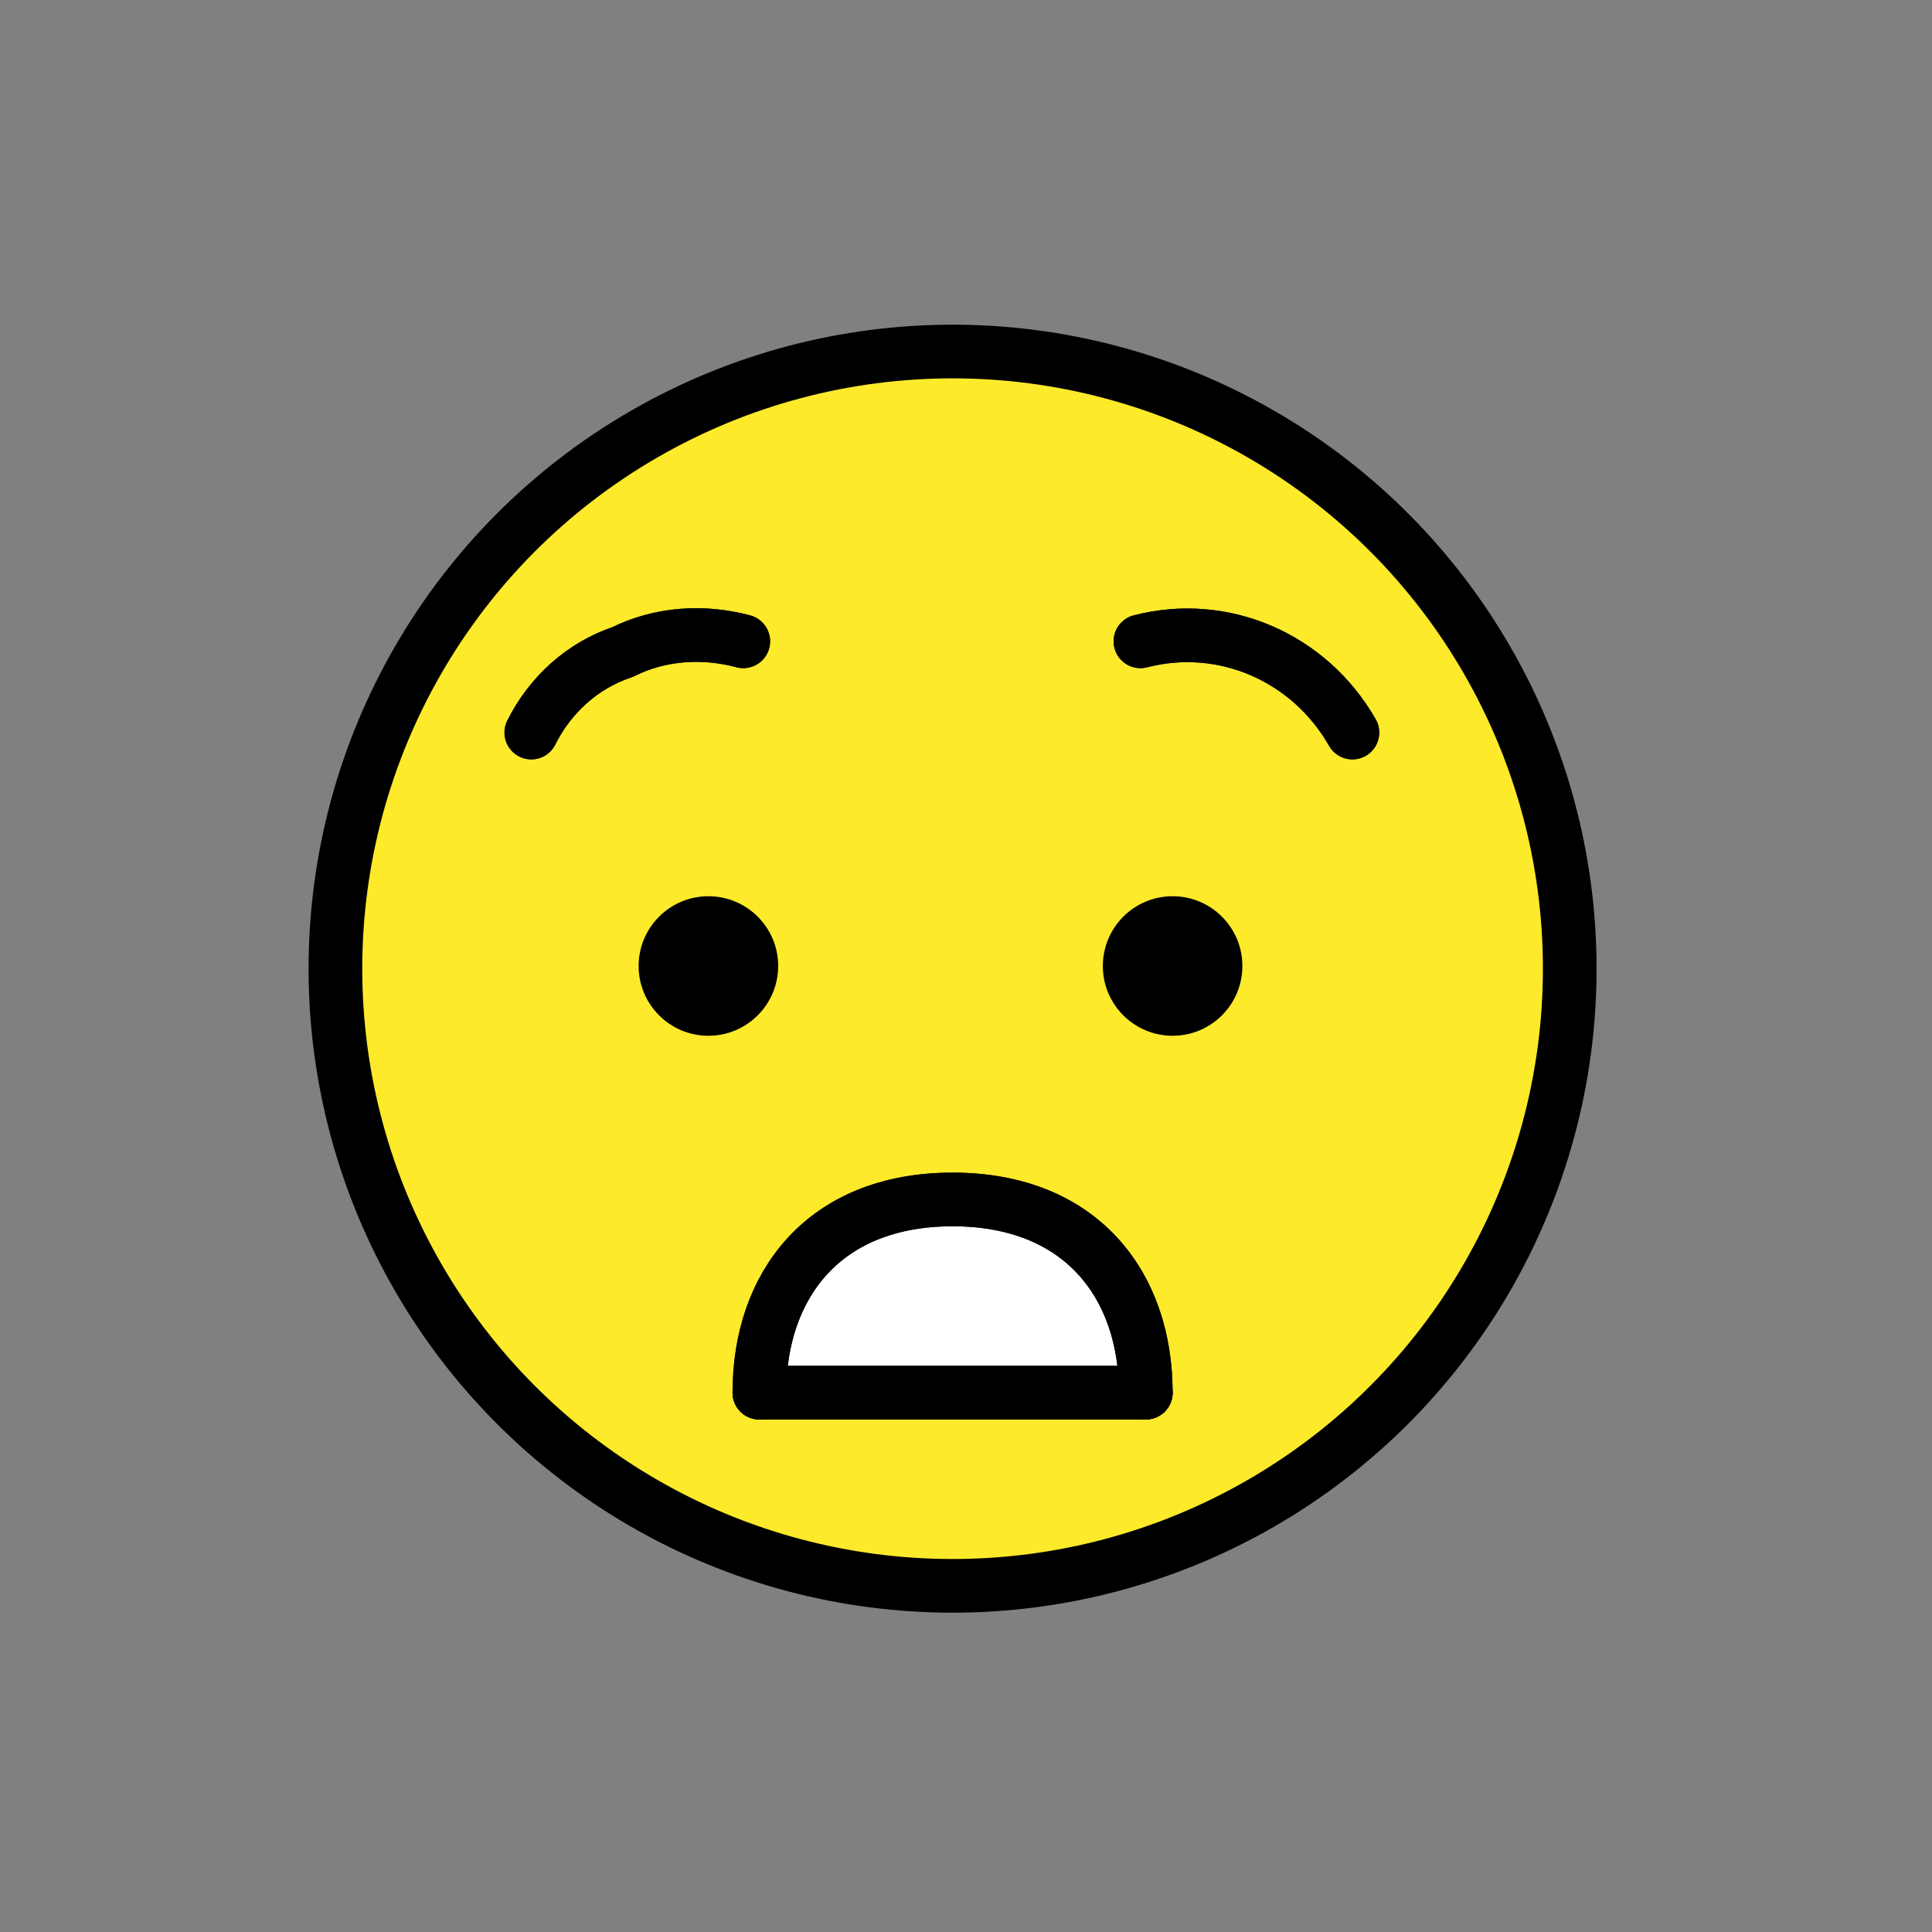 <?xml version="1.0" encoding="utf-8"?>
<!-- Generator: Adobe Illustrator 21.1.0, SVG Export Plug-In . SVG Version: 6.00 Build 0)  -->
<svg version="1.1" id="emoji" xmlns="http://www.w3.org/2000/svg" xmlns:xlink="http://www.w3.org/1999/xlink" x="0px" y="0px"
	 viewBox="0 0 72 72" enable-background="new 0 0 72 72" xml:space="preserve">
<rect x="0" y="0" width="72" height="72" fill="#808080" stroke="none"/>
<g id="_xD83D__xDE32__1_">
	<g>
		<defs>
			<polygon id="SVGID_1_" points="35.5,13.1 26.9,14.7 21.6,17.8 16.7,22.8 13.3,30.2 13.3,42.5 18.8,51.9 26.9,57.4 35.5,59.1 
				42.7,57.9 50.4,53.6 55.5,47.4 58.5,38.2 57.8,30.2 53.9,22.3 49.7,18 42.5,14.1 			"/>
		</defs>
		<use xlink:href="#SVGID_1_"  overflow="visible" fill="#FCEA2B"/>
		<clipPath id="SVGID_2_">
			<use xlink:href="#SVGID_1_"  overflow="visible"/>
		</clipPath>
		<rect x="8.3" y="8.1" clip-path="url(#SVGID_2_)" fill="#FCEA2B" width="55.2" height="56"/>
	</g>
	<g>
		<defs>
			<polygon id="SVGID_3_" points="33,45 29.9,47.1 28.7,49.4 28.3,51.9 32.2,51.8 42.5,51.8 41.1,47.1 37.8,45 			"/>
		</defs>
		<clipPath id="SVGID_4_">
			<use xlink:href="#SVGID_3_"  overflow="visible"/>
		</clipPath>
		<rect x="23.3" y="40" clip-path="url(#SVGID_4_)" fill="#FFFFFF" width="24.2" height="16.8"/>
	</g>
	<circle fill="none" stroke="#FDE034" stroke-miterlimit="10" cx="35.5" cy="36.1" r="23"/>
	<path fill="none" stroke="#1F201F" stroke-width="2" stroke-linecap="round" stroke-linejoin="round" stroke-miterlimit="10" d="
		M28.3,51.9c0-4,2.4-7.2,7.2-7.2c4.8,0,7.2,3.2,7.2,7.2"/>
	
		<line fill="none" stroke="#1F201F" stroke-width="2" stroke-linecap="round" stroke-linejoin="round" stroke-miterlimit="10" x1="42.7" y1="51.9" x2="28.3" y2="51.9"/>
	<path fill="none" stroke="#1F201F" stroke-width="2" stroke-linecap="round" stroke-linejoin="round" stroke-miterlimit="10" d="
		M19.8,27.3c0.7-1.4,1.9-2.5,3.4-3c1.4-0.7,3-0.8,4.5-0.4"/>
	<path fill="none" stroke="#1F201F" stroke-width="2" stroke-linecap="round" stroke-linejoin="round" stroke-miterlimit="10" d="
		M50.4,27.3c-1.6-2.8-4.8-4.2-7.9-3.4"/>
	
		<circle fill="none" stroke="#000000" stroke-width="2" stroke-linecap="round" stroke-linejoin="round" stroke-miterlimit="10" cx="35.5" cy="36.1" r="23"/>
	<path fill="none" stroke="#000000" stroke-width="2" stroke-linecap="round" stroke-linejoin="round" stroke-miterlimit="10" d="
		M28.3,51.9c0-4,2.4-7.2,7.2-7.2c4.8,0,7.2,3.2,7.2,7.2"/>
	
		<line fill="none" stroke="#000000" stroke-width="2" stroke-linecap="round" stroke-linejoin="round" stroke-miterlimit="10" x1="42.7" y1="51.9" x2="28.3" y2="51.9"/>
	<circle cx="43.7" cy="36" r="2.6"/>
	<circle cx="26.4" cy="36" r="2.6"/>
	<path fill="none" stroke="#000000" stroke-width="2" stroke-linecap="round" stroke-linejoin="round" stroke-miterlimit="10" d="
		M19.8,27.3c0.7-1.4,1.9-2.5,3.4-3c1.4-0.7,3-0.8,4.5-0.4"/>
	<path fill="none" stroke="#000000" stroke-width="2" stroke-linecap="round" stroke-linejoin="round" stroke-miterlimit="10" d="
		M50.4,27.3c-1.6-2.8-4.8-4.2-7.9-3.4"/>
</g>
</svg>
